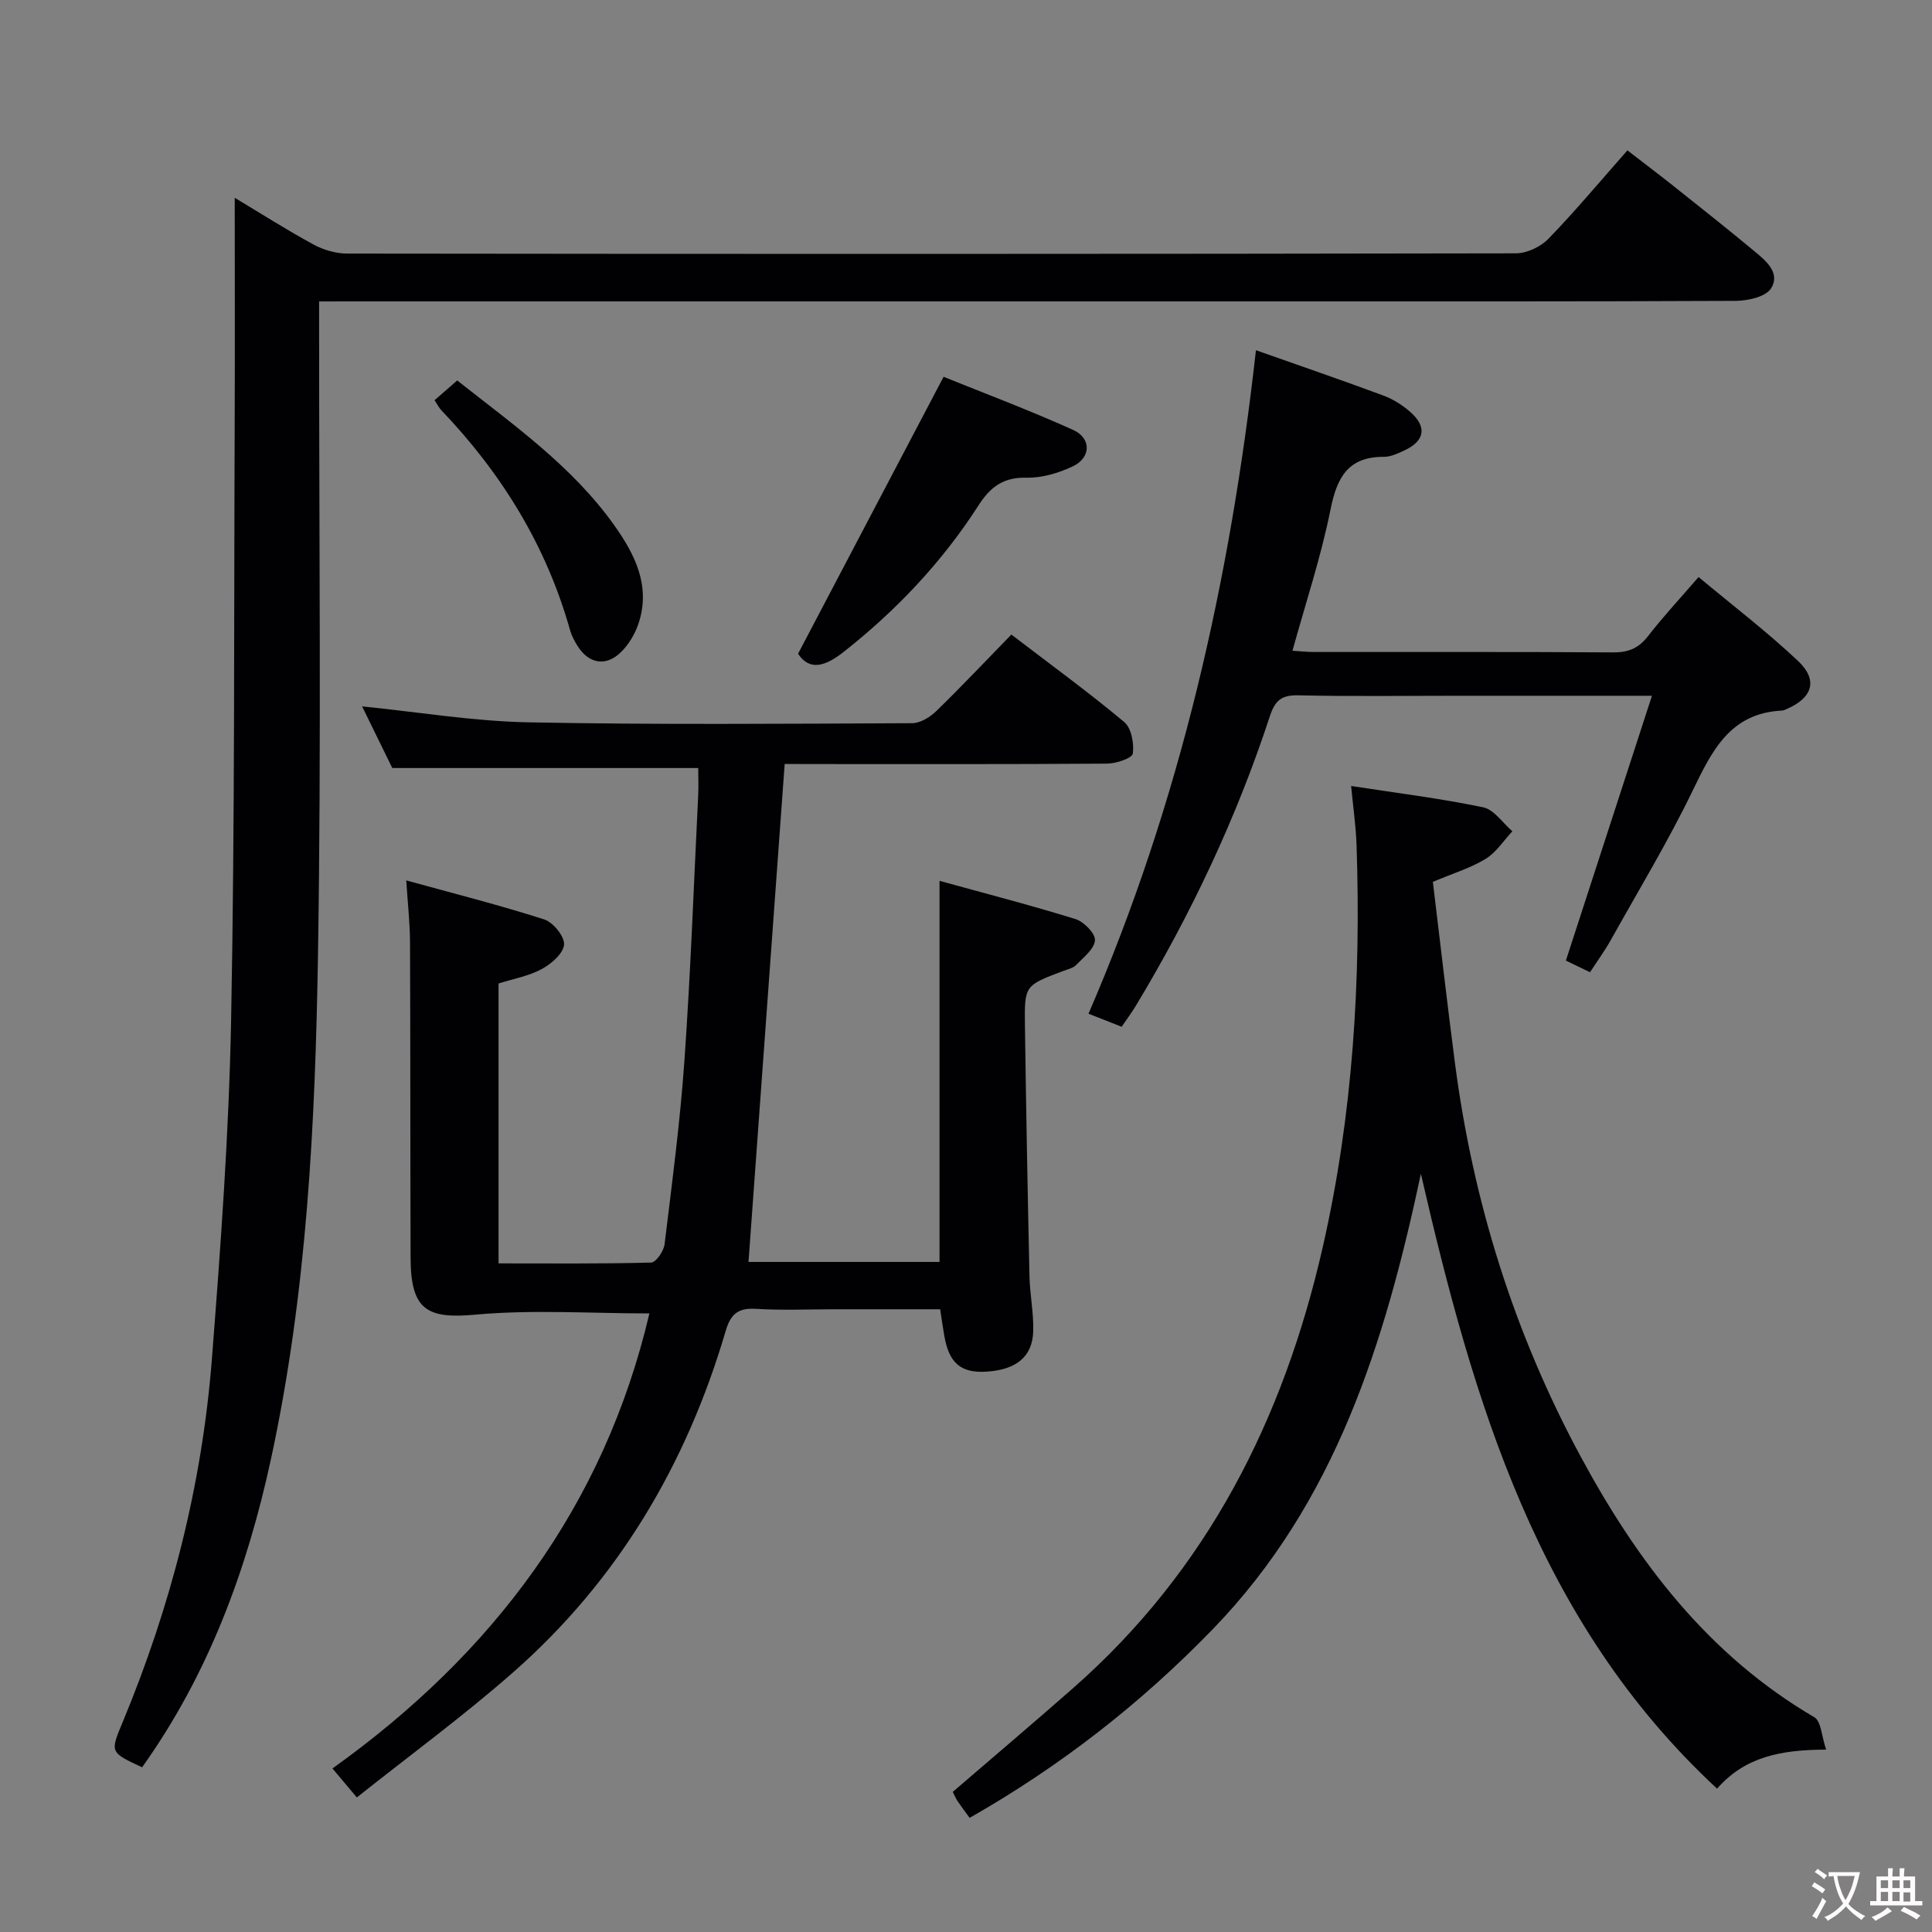 <svg enable-background="new 0 0 400 400" viewBox="0 0 400 400" xmlns="http://www.w3.org/2000/svg"><rect x="0" y="0" width="400" height="400" fill="#808080" stroke="none"/><g fill="#010103"><path d="m162.46 158.17c-2.53 34.76-5 68.84-7.49 103.1h39.55c0-26.21 0-52.11 0-78.9 9.5 2.62 18.91 5.05 28.17 7.92 1.73.54 4.11 2.99 4.01 4.39-.14 1.81-2.38 3.54-3.91 5.12-.64.66-1.76.88-2.69 1.24-7.91 2.99-8.01 2.98-7.9 11.19.24 17.31.56 34.61.94 51.92.08 3.81.88 7.62.78 11.41-.13 5.35-3.54 8.07-9.77 8.43-5.21.3-7.65-1.77-8.63-7.35-.29-1.63-.51-3.28-.87-5.57-7.14 0-14.41 0-21.68 0-5.5 0-11.01.25-16.49-.09-3.68-.23-5.22 1.11-6.23 4.56-8.11 27.61-22.29 51.6-43.98 70.67-10.3 9.06-21.42 17.2-32.39 25.93-2.11-2.5-3.37-4-5.05-6 33.21-23.73 56.28-54.39 65.62-94.21-12.06 0-24.17-.83-36.11.26-9.92.9-13.28-.99-13.33-11.66-.08-21.83-.03-43.65-.12-65.48-.02-3.93-.46-7.86-.78-12.77 9.9 2.73 19.33 5.11 28.57 8.08 1.85.59 4.23 3.53 4.1 5.21-.14 1.83-2.63 3.99-4.61 5.06-2.7 1.46-5.88 2.02-8.95 2.99v57.95c10.69 0 21.15.11 31.6-.17.99-.03 2.6-2.36 2.77-3.77 1.55-12.69 3.23-25.39 4.12-38.14 1.28-18.24 1.94-36.52 2.84-54.79.1-1.95.01-3.92.01-5.69-21.27 0-41.96 0-63.34 0-1.85-3.78-4.07-8.32-6.25-12.76 11.72 1.18 23.06 3.08 34.44 3.3 26.48.52 52.98.29 79.46.18 1.69-.01 3.71-1.27 5.01-2.54 5.23-5.09 10.24-10.4 15.51-15.81 8.16 6.24 15.96 11.92 23.35 18.09 1.49 1.24 2.09 4.43 1.8 6.54-.13.96-3.44 2.08-5.32 2.09-20.49.15-40.99.09-61.48.09-1.8-.02-3.62-.02-5.28-.02z"/><path d="m66.07 62.41v6.04c-.02 43 .46 86-.23 128.98-.56 35.07-2.28 70.14-9.73 104.61-4.96 22.93-12.95 44.61-26.69 63.86-6.7-3.12-6.63-3.09-4.02-9.36 10.02-24.1 16.43-49.15 18.47-75.16 1.82-23.36 3.53-46.77 3.98-70.19.78-41.13.57-82.27.74-123.41.06-15.45.01-30.91.01-46.83 5.25 3.15 10.66 6.6 16.28 9.66 2.07 1.13 4.64 1.89 6.99 1.89 80.66.1 161.32.1 241.98-.05 2.28 0 5.13-1.36 6.74-3.02 5.55-5.72 10.66-11.86 16.35-18.3 3.27 2.53 6.4 4.89 9.46 7.32 5.6 4.46 11.22 8.89 16.72 13.47 2.42 2.01 5.6 4.54 3.54 7.81-1.1 1.73-4.78 2.54-7.3 2.56-33.33.16-66.66.11-99.99.11-62.16 0-124.32 0-186.48 0-2.15.01-4.27.01-6.82.01z"/><path d="m200.75 376.37c-1-1.38-1.8-2.43-2.53-3.52-.36-.54-.6-1.16-.96-1.86 8.35-7.19 16.69-14.25 24.9-21.47 27.82-24.43 43.59-55.72 51.7-91.31 6.25-27.42 7.94-55.24 7-83.27-.13-3.78-.68-7.54-1.12-12.21 9.5 1.47 18.49 2.57 27.32 4.41 2.27.47 4.06 3.25 6.06 4.97-1.83 1.95-3.35 4.38-5.55 5.72-3.08 1.88-6.65 2.95-10.91 4.75 1.5 12.39 2.93 24.88 4.55 37.35 3.74 28.79 12.25 56.07 26.06 81.65 11.79 21.85 26.44 41.11 48.36 53.95 1.43.84 1.52 3.98 2.45 6.71-9.42.03-16.8 1.49-22.58 8.08-37.18-34.46-50.45-80.13-61.32-127.29-7.42 34.75-17.59 67.98-43.13 94.32-14.84 15.3-31.36 28.23-50.3 39.02z"/><path d="m260.03 72.51c9.26 3.27 17.86 6.22 26.37 9.38 1.98.73 3.9 1.94 5.5 3.33 3.61 3.13 3.14 6.04-1.14 8.04-1.34.62-2.82 1.33-4.23 1.32-7.46-.03-9.73 4.28-11.07 10.95-1.95 9.73-5.11 19.22-7.87 29.2 1.61.1 3.03.26 4.44.26 20.66.02 41.33-.06 61.99.08 3.15.02 5.25-.88 7.18-3.36 3.15-4.06 6.67-7.84 10.47-12.24 7 5.84 14.12 11.27 20.6 17.38 4.21 3.98 2.99 7.65-2.38 9.96-.3.13-.63.29-.95.31-10.66.5-14.45 8.22-18.46 16.51-5.13 10.62-11.26 20.75-17.02 31.06-1.21 2.16-2.68 4.17-4.27 6.6-1.93-.93-3.66-1.77-4.99-2.41 5.95-18.31 11.78-36.22 17.82-54.83-14.09 0-26.91 0-39.73 0-11.17 0-22.33.16-33.49-.09-3.46-.08-4.81 1.05-5.87 4.27-6.91 21.09-16.33 41.04-27.79 60.04-.85 1.4-1.83 2.72-2.91 4.31-2.3-.9-4.39-1.72-6.87-2.7 19.01-43.92 29.32-89.58 34.67-137.37z"/><path d="m165.23 135.35c10.1-19.21 19.93-37.92 30.13-57.34 8.2 3.32 17.62 6.86 26.78 10.98 3.88 1.74 3.77 5.79-.08 7.59-2.92 1.37-6.35 2.39-9.53 2.32-4.8-.11-7.47 1.89-9.95 5.75-7.52 11.7-16.96 21.69-27.9 30.31-3.84 3.03-7.07 3.99-9.45.39z"/><path d="m89.97 82.86c1.64-1.43 3-2.62 4.69-4.09 11.63 9.19 23.78 17.72 32.49 29.95 4.31 6.05 7.65 12.64 5.03 20.42-.71 2.12-1.99 4.26-3.57 5.83-3.15 3.14-6.77 2.47-9.1-1.33-.6-.99-1.17-2.05-1.48-3.15-4.92-17.53-14.18-32.49-26.68-45.58-.45-.46-.74-1.08-1.38-2.05z"/></g><path d="m377.9 391.2c-.2.3-.4.5-.6.8-.7-.6-1.4-1-2.2-1.5.2-.3.4-.5.5-.8.6.4 1.4.8 2.3 1.5zm-1.8 6.1c-.2-.2-.5-.4-.9-.6.4-.6.8-1.2 1.2-1.9s.7-1.3.9-1.9c.3.3.5.5.8.7-.7 1.3-1.4 2.6-2 3.7zm2.2-9c-.3.3-.5.5-.6.8-.6-.6-1.3-1.1-2-1.5.3-.3.5-.5.6-.7.6.5 1.3.9 2 1.4zm.3.2v-.9h2 4.5c-.3 1.3-.6 2.5-1 3.6s-.9 2.1-1.4 3c.4.5 1 1 1.6 1.4s1.2.8 1.9 1.1c-.3.2-.5.4-.8.8-.4-.3-1-.7-1.6-1.2s-1.2-1.1-1.6-1.6c-.5.6-1.1 1.1-1.7 1.6s-1.4.9-2.1 1.4c-.1-.3-.3-.5-.7-.8.6-.2 1.2-.5 1.9-1s1.4-1.1 2-1.8c-.5-.8-.9-1.6-1.2-2.5s-.6-2-.8-3.2c-.4.1-.7.1-1 .1zm2.5 2.7c.3 1 .7 1.7 1 2.2.3-.5.6-1.1 1-2s.6-1.9.9-3h-3.2-.4c.1.9.3 1.8.7 2.8z" fill="#fcfafa"/><path d="m396.5 388.5v1.5 3.6h1.5v.9c-.4 0-1 0-1.7 0h-7.9c-.5 0-.9 0-1.2 0v-.9h1.3v-3.5c0-.7 0-1.2 0-1.6h2.4c0-.8 0-1.4 0-1.7h1c0 .3-.1.8-.1 1.7h1.5c0-.8 0-1.4 0-1.7h1c0 .3-.1.9-.1 1.7zm-8.2 9.2c-.2-.3-.5-.5-.8-.8.8-.3 1.4-.6 1.9-.9s1-.7 1.4-1.1c.3.3.6.5.9.8-1.6 1-2.8 1.6-3.4 2zm2.6-6.8v-1.6h-1.5v1.6zm0 2.7v-1.9h-1.5v1.9zm2.4-2.7v-1.6h-1.5v1.6zm0 2.7v-1.9h-1.5v1.9zm.2 2 .7-.8c.4.2.9.5 1.6.8s1.3.7 1.8 1c-.3.3-.5.5-.8.8-.4-.3-1.5-1-3.3-1.8zm2-4.7v-1.6h-1.4v1.6zm0 2.8v-1.9h-1.4v1.9z" fill="#fcfafa"/></svg>